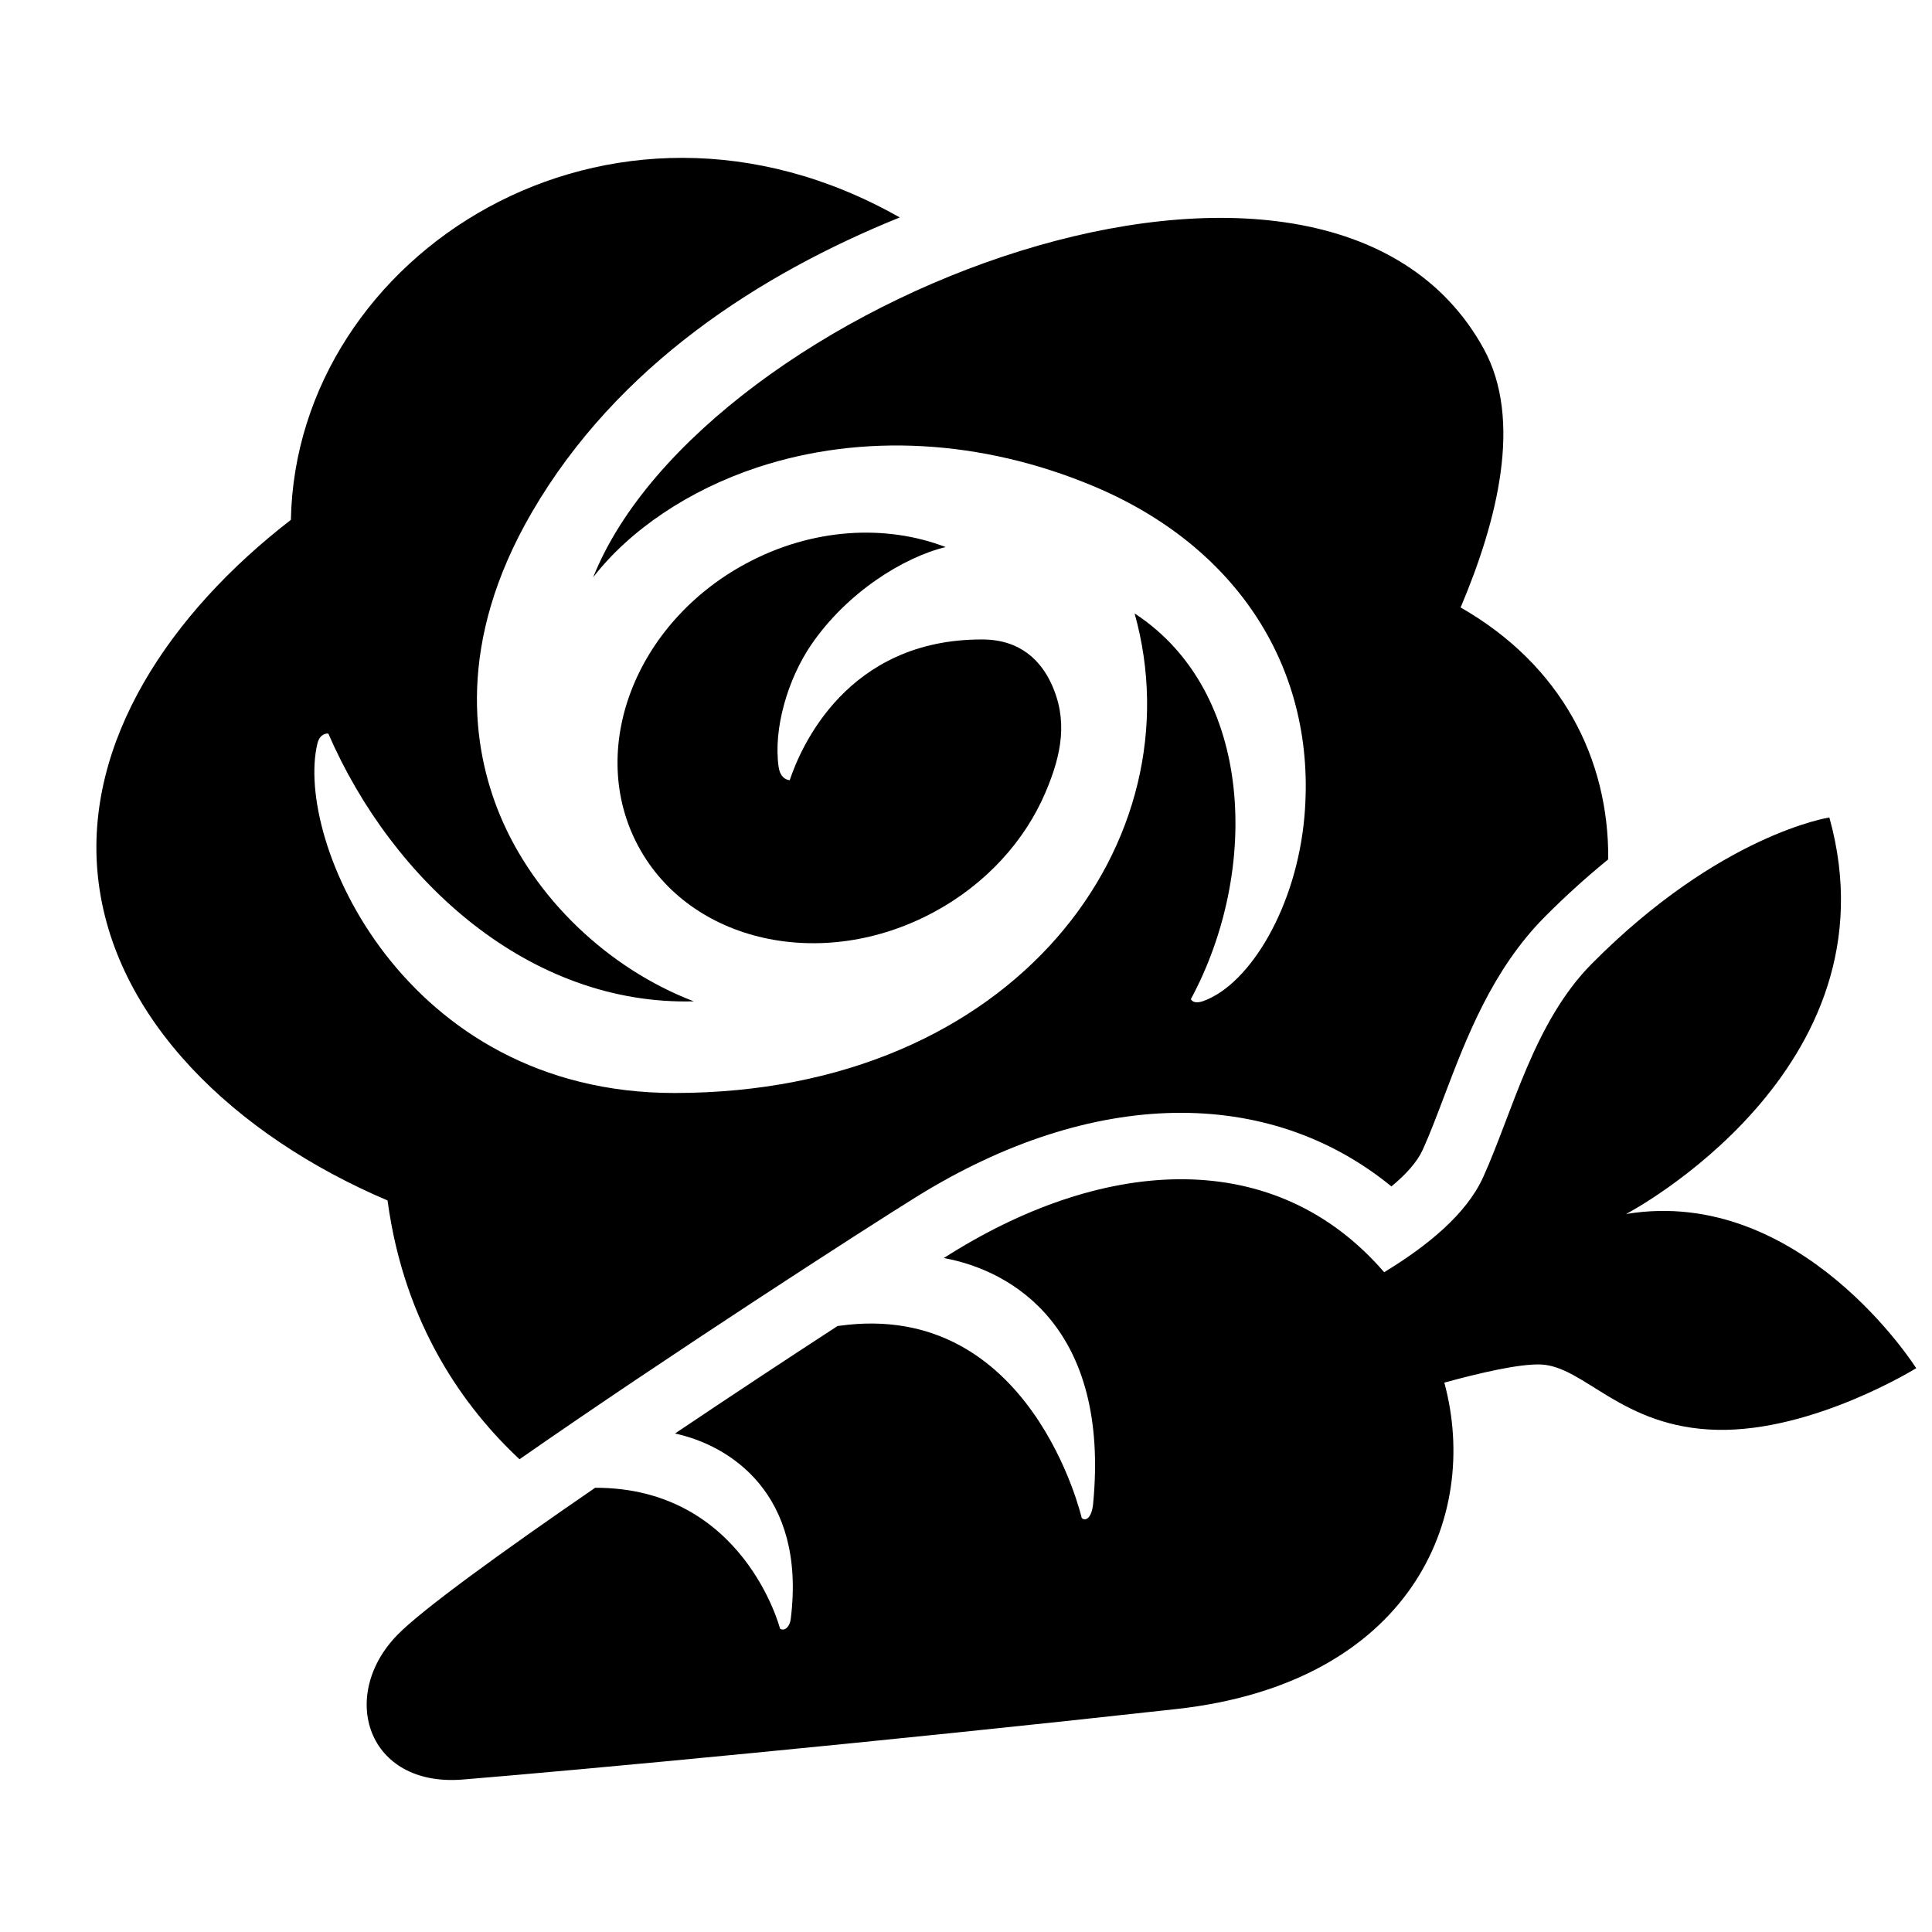 <svg height="64" viewBox="0 0 64 64" width="64" xmlns="http://www.w3.org/2000/svg"><path d="m0 0h64v64h-64z" fill="none"/><path d="m31.328 18.123c-1.979-.762-4.418-.638-6.614.544-3.687 1.984-5.285 6.178-3.568 9.368s6.097 4.168 9.784 2.183c1.749-.941 3.028-2.38 3.705-3.973.541-1.272.748-2.403.186-3.608-.336-.721-.994-1.45-2.277-1.454-4.486-.015-6.021 3.576-6.383 4.661 0 0-.304.002-.368-.44-.181-1.252.299-2.9 1.075-4.039 1.172-1.721 3.043-2.901 4.46-3.243z"/><path d="m17.209 48.34c4.942-3.444 11.423-7.622 13.142-8.69 5.856-3.637 11.678-3.672 15.741-.348.477-.395.852-.805 1.037-1.213.244-.538.467-1.13.699-1.743.751-1.976 1.601-4.215 3.339-5.968.723-.729 1.427-1.355 2.108-1.911.025-3.327-1.542-6.428-4.89-8.344 1.212-2.865 2.066-6.202.764-8.571-5.266-9.581-25.845-1.577-29.499 7.57 1.205-1.558 3.162-2.886 5.439-3.639 3.473-1.147 7.42-.929 11.113.613 4.814 2.009 7.435 6.107 7.008 10.961-.262 2.973-1.792 5.537-3.34 6.101-.351.128-.421-.061-.421-.061 2.286-4.239 2.105-10.185-1.864-12.776 2.1 7.488-3.906 15.886-15.244 15.886-8.976 0-12.604-8.378-11.825-11.582.087-.357.359-.326.359-.326 2.137 4.917 6.684 9.016 12.109 8.872-2.829-1.08-5.29-3.421-6.431-6.189-.899-2.183-1.446-5.69 1.062-10.004 2.839-4.884 7.576-7.906 12.19-9.775-9.618-5.454-20.001 1.213-20.169 10.018-4.02 3.104-6.854 7.357-6.394 11.799.489 4.729 4.538 8.595 9.596 10.747.56 4.167 2.586 6.906 4.371 8.572z"/><path d="m53.869 40.214s9.067-4.741 6.731-13.134c0 0-3.604.544-7.872 4.847-1.922 1.938-2.615 4.901-3.596 7.068-.56 1.237-1.874 2.295-3.28 3.149-3.606-4.18-9.191-3.823-14.341-.625-.078.048-.164.102-.248.155 2.314.419 5.506 2.352 4.948 8.143-.042.437-.236.603-.378.467 0 0-1.673-7.253-8.03-6.365-.021.003-.035.003-.056.006-1.641 1.067-3.523 2.308-5.387 3.562 1.795.386 4.349 1.971 3.836 6.131-.037.304-.229.426-.356.333 0 0-1.206-4.674-6.124-4.667-3.085 2.119-5.726 4.03-6.547 4.869-1.969 2.014-1.011 5.056 2.165 4.796 3.94-.323 13.822-1.247 23.636-2.335 7.724-.856 10.092-6.319 8.875-10.813 1.167-.32 2.475-.624 3.181-.601 1.464.046 2.682 2.101 5.868 2.165s6.583-2.042 6.583-2.042-3.823-6.06-9.607-5.108z"/></svg>